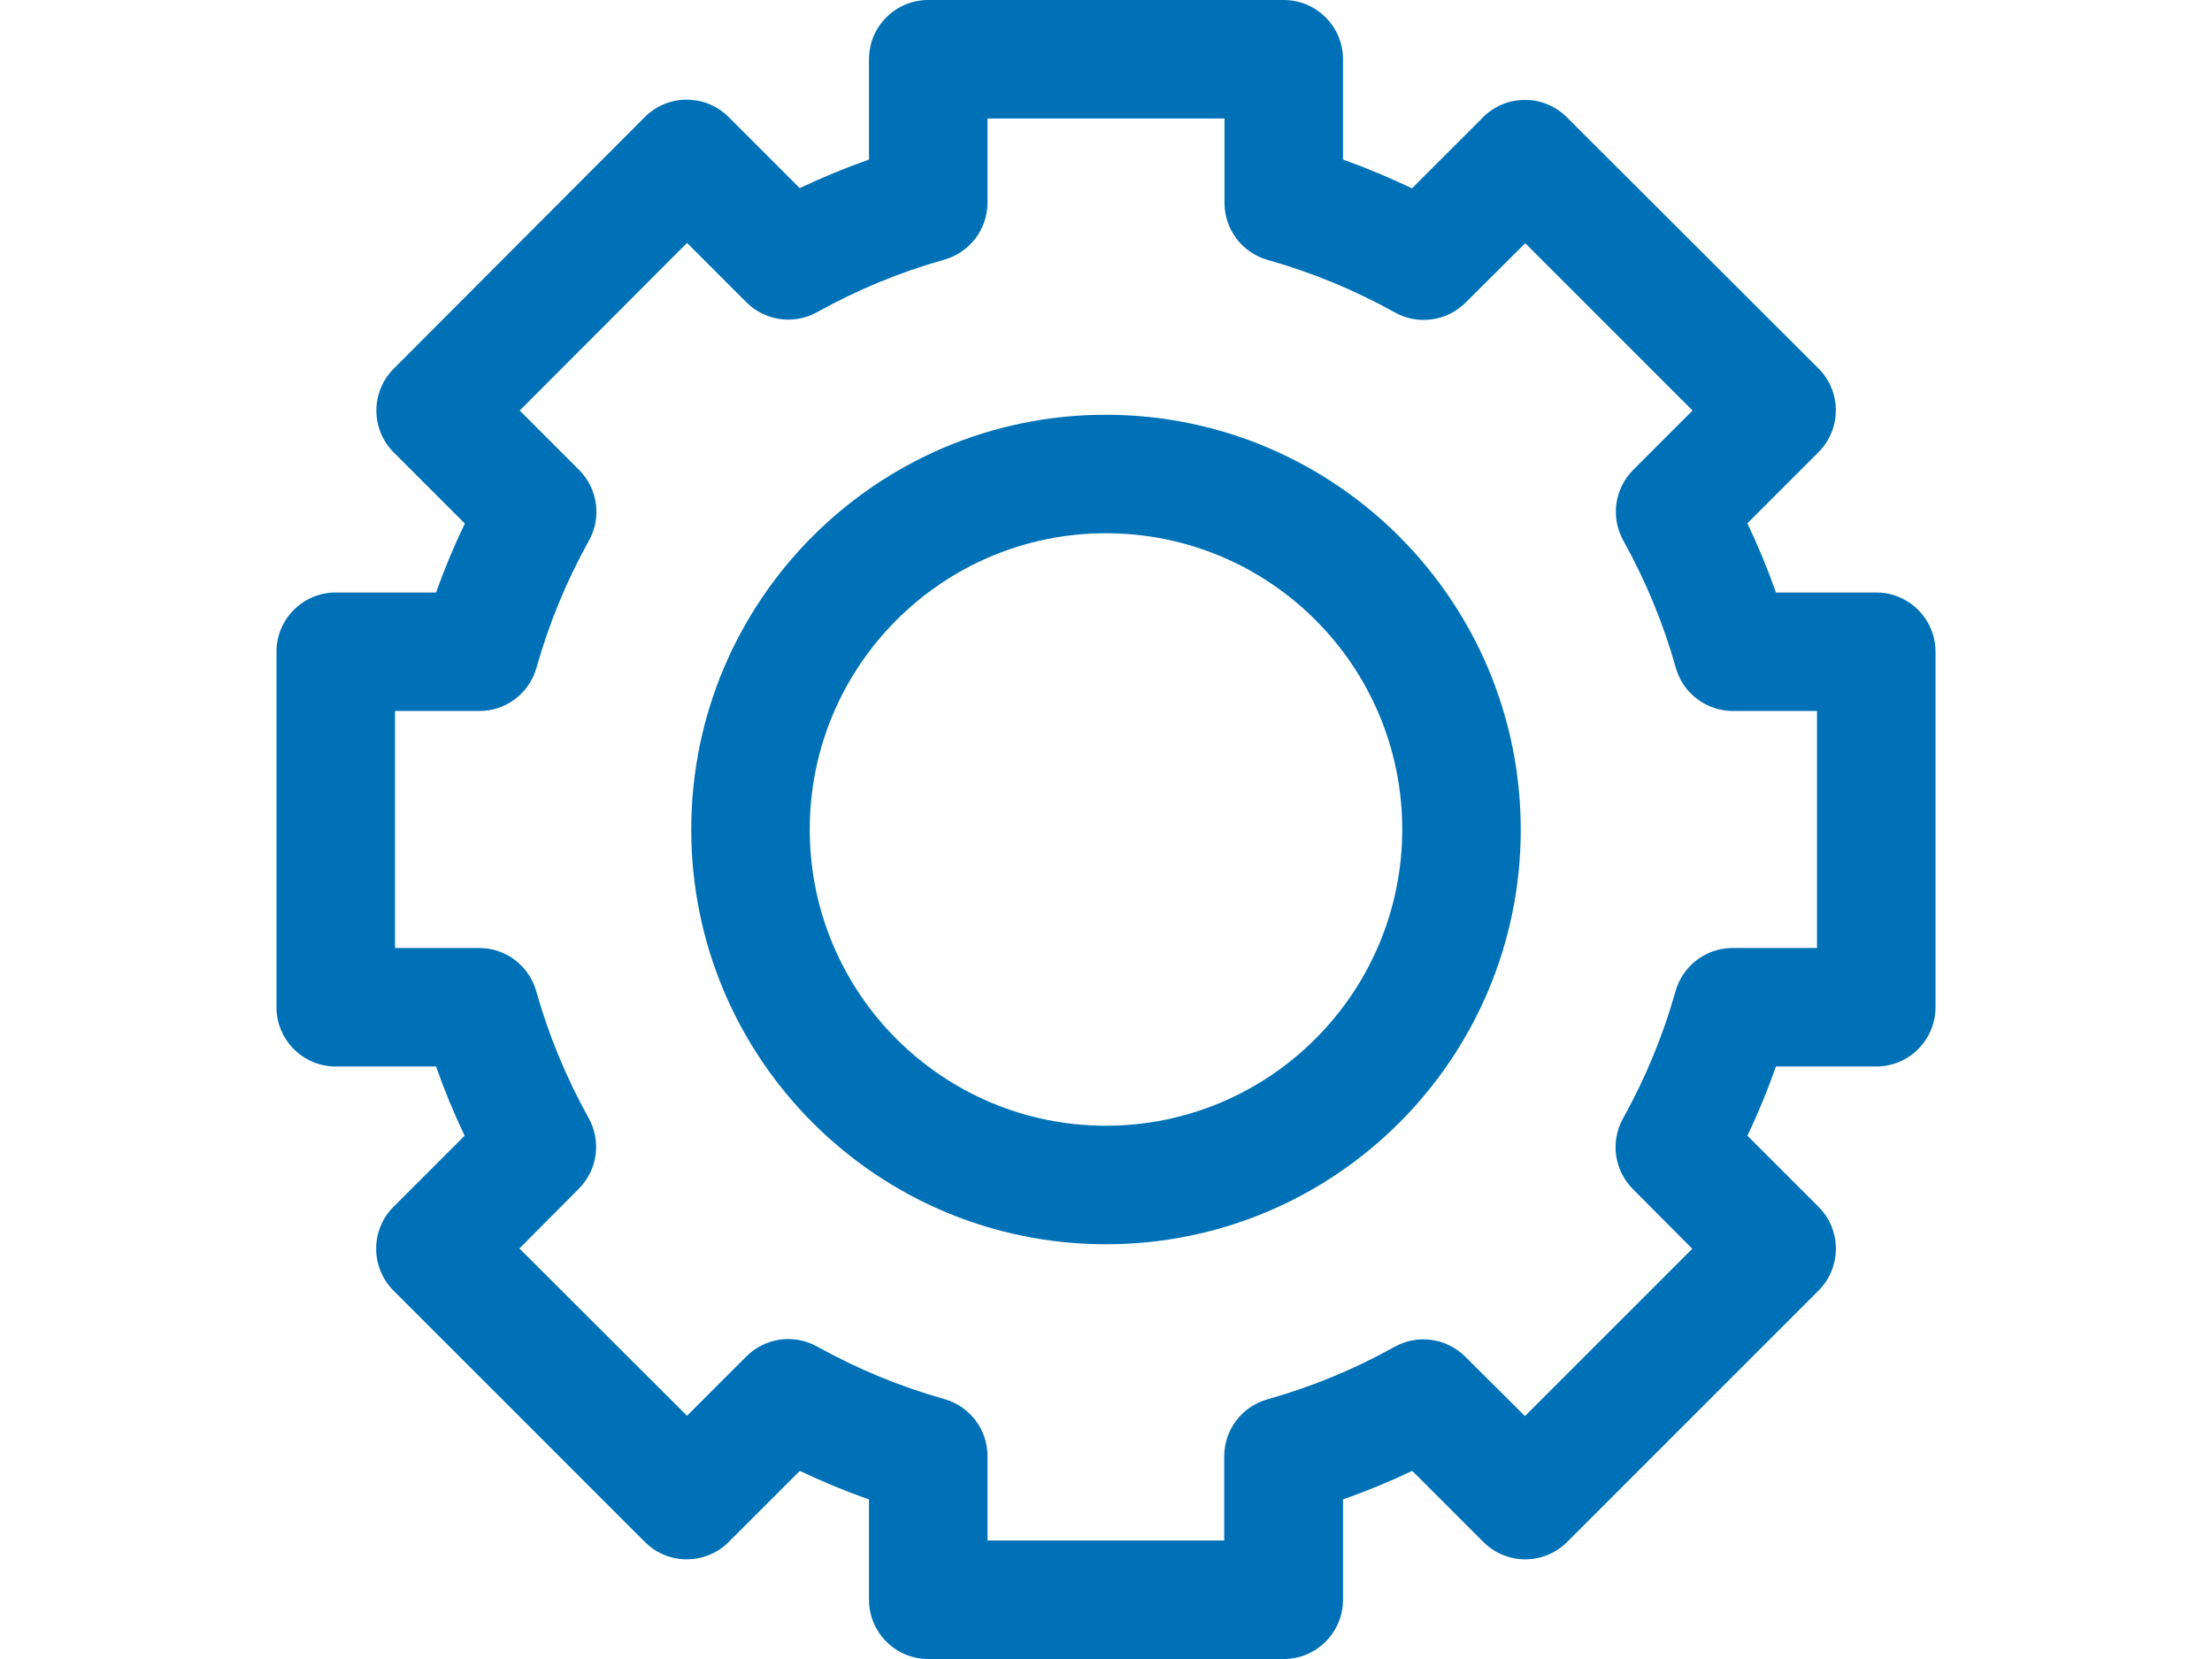 <?xml version="1.0" encoding="UTF-8"?>
<!DOCTYPE svg PUBLIC "-//W3C//DTD SVG 1.1//EN" "http://www.w3.org/Graphics/SVG/1.1/DTD/svg11.dtd">
<!-- Creator: CorelDRAW 2018 (64 Bit Versão de avaliação) -->
<svg xmlns="http://www.w3.org/2000/svg" xml:space="preserve" width="270.933mm" height="203.2mm" version="1.1" style="shape-rendering:geometricPrecision; text-rendering:geometricPrecision; image-rendering:optimizeQuality; fill-rule:evenodd; clip-rule:evenodd"
viewBox="0 0 27093.32 20320"
 xmlns:xlink="http://www.w3.org/1999/xlink">
 <defs>
  <style type="text/css">
   <![CDATA[
    .fil0 {fill:#0071B7}
   ]]>
  </style>
 </defs>
 <g id="Camada_x0020_1">
  <g id="engrenagem.svg">
   <g>
    <g>
     <path class="fil0" d="M22980.93 7257.15l-1228.64 0c-101.5,-288.56 -218.27,-571.5 -349.79,-847.64l870.86 -870.86c283.33,-283.37 283.33,-742.78 0,-1026.15l-3082.1 -3076.32c-283.41,-283.33 -742.78,-283.33 -1026.15,0l-870.86 870.86c-275.25,-132.16 -557.21,-249.9 -844.75,-352.68l0.01 -1228.63c0,-400.82 -324.91,-725.73 -725.73,-725.73l-4354.28 0c-400.82,0 -725.73,324.91 -725.73,725.73l0 1228.64c-288.68,101.71 -571.88,218.48 -848.36,349.79l-870.86 -870.86c-283.41,-283.28 -742.78,-283.28 -1026.15,0l-3075.59 3082.1c-283.33,283.37 -283.33,742.78 0,1026.15l870.86 870.86c-132.46,275.12 -250.16,557.13 -352.68,844.75l-1228.6 -0.01c-400.82,0 -725.73,324.91 -725.73,725.69l0 4354.28c0,400.82 324.91,725.73 725.73,725.73l1228.64 0c101.5,288.56 218.22,571.5 349.79,847.64l-870.86 870.86c-283.28,283.41 -283.28,742.78 0,1026.15l3079.21 3079.21c283.41,283.28 742.78,283.28 1026.15,0l870.86 -870.86c276.27,131.27 559.21,248.03 847.64,349.79l-0.01 1228.63c0,400.82 324.91,725.73 725.73,725.73l4354.28 0c400.82,0 725.73,-324.91 725.73,-725.73l0 -1228.64c288.68,-101.71 571.88,-218.48 848.36,-349.79l870.86 870.86c283.41,283.28 742.78,283.28 1026.15,0l3079.21 -3079.21c283.28,-283.37 283.28,-742.78 0,-1026.15l-870.86 -870.86c131.31,-276.14 247.82,-559.08 349.07,-847.64l1228.59 0.01c400.82,0 725.73,-324.91 725.73,-725.73l0 -4354.28c0,-400.78 -324.91,-725.69 -725.73,-725.69zm-725.73 4354.28l-1034.14 0c-324.49,0 -609.56,215.42 -698.13,527.57 -152.4,541.9 -367.69,1064.08 -641.53,1555.93 -160.27,284.35 -110.94,640.68 120.47,870.86l725.73 729.34 -2049.4 2049.4 -729.34 -725.73c-230.17,-231.41 -586.51,-280.73 -870.86,-120.47 -491.69,273.59 -1013.65,488.88 -1555.21,641.53 -312.45,88.32 -528.21,373.43 -528.34,698.13l0 1030.53 -2899.22 0.02 0 -1034.14c-0.09,-324.7 -215.84,-609.81 -528.34,-698.13 -541.56,-152.66 -1063.48,-367.95 -1555.21,-641.53 -284.35,-160.27 -640.68,-110.94 -870.86,120.47l-725.73 725.73 -2053.06 -2049.4 725.77 -729.36c231.41,-230.17 280.73,-586.51 120.47,-870.86 -273.84,-491.81 -489.13,-1014.03 -641.53,-1555.93 -89.55,-309.43 -372.37,-522.81 -694.52,-523.96l-1034.15 0 0 -2902.86 1034.15 0c324.49,0 609.56,-215.42 698.13,-527.57 152.4,-541.9 367.69,-1064.08 641.53,-1555.93 160.27,-284.35 110.94,-640.68 -120.47,-870.86l-725.73 -725.73 2049.4 -2053.06 725.73 725.73c230.17,231.41 586.51,280.73 870.86,120.47 491.69,-273.59 1013.65,-488.88 1555.21,-641.53 311.18,-87.94 526.6,-371.18 528.34,-694.52l0 -1034.14 2902.87 -0.02 0 1034.14c0.09,324.7 215.84,609.81 528.34,698.13 541.56,152.66 1063.48,367.95 1555.21,641.53 284.35,160.27 640.68,110.94 870.86,-120.47l729.34 -725.73 2049.4 2049.4 -725.73 725.73c-231.41,230.17 -280.73,586.51 -120.47,870.86 273.84,491.81 489.13,1014.03 641.53,1555.93 88.57,312.16 373.64,527.57 698.13,527.57l1030.55 0.02 0 2902.91 -0.05 0z"/>
    </g>
   </g>
   <g>
    <g>
     <path class="fil0" d="M13546.64 5080.01c-2805.62,0 -5080.01,2274.39 -5080.01,5080.01 0,2805.62 2274.43,5079.97 5080.01,5079.97 2805.58,0 5080.01,-2274.39 5080.01,-5080.01 -3.19,-2804.26 -2275.71,-5076.78 -5080.01,-5079.97zm0 8708.57c-2003.99,0 -3628.55,-1624.56 -3628.55,-3628.55 0,-2003.99 1624.56,-3628.55 3628.55,-3628.55 2003.99,0 3628.55,1624.56 3628.55,3628.55 -2.38,2002.96 -1625.54,3626.12 -3628.55,3628.55z"/>
    </g>
   </g>
   <g>
   </g>
   <g>
   </g>
   <g>
   </g>
   <g>
   </g>
   <g>
   </g>
   <g>
   </g>
   <g>
   </g>
   <g>
   </g>
   <g>
   </g>
   <g>
   </g>
   <g>
   </g>
   <g>
   </g>
   <g>
   </g>
   <g>
   </g>
   <g>
   </g>
  </g>
 </g>
</svg>

